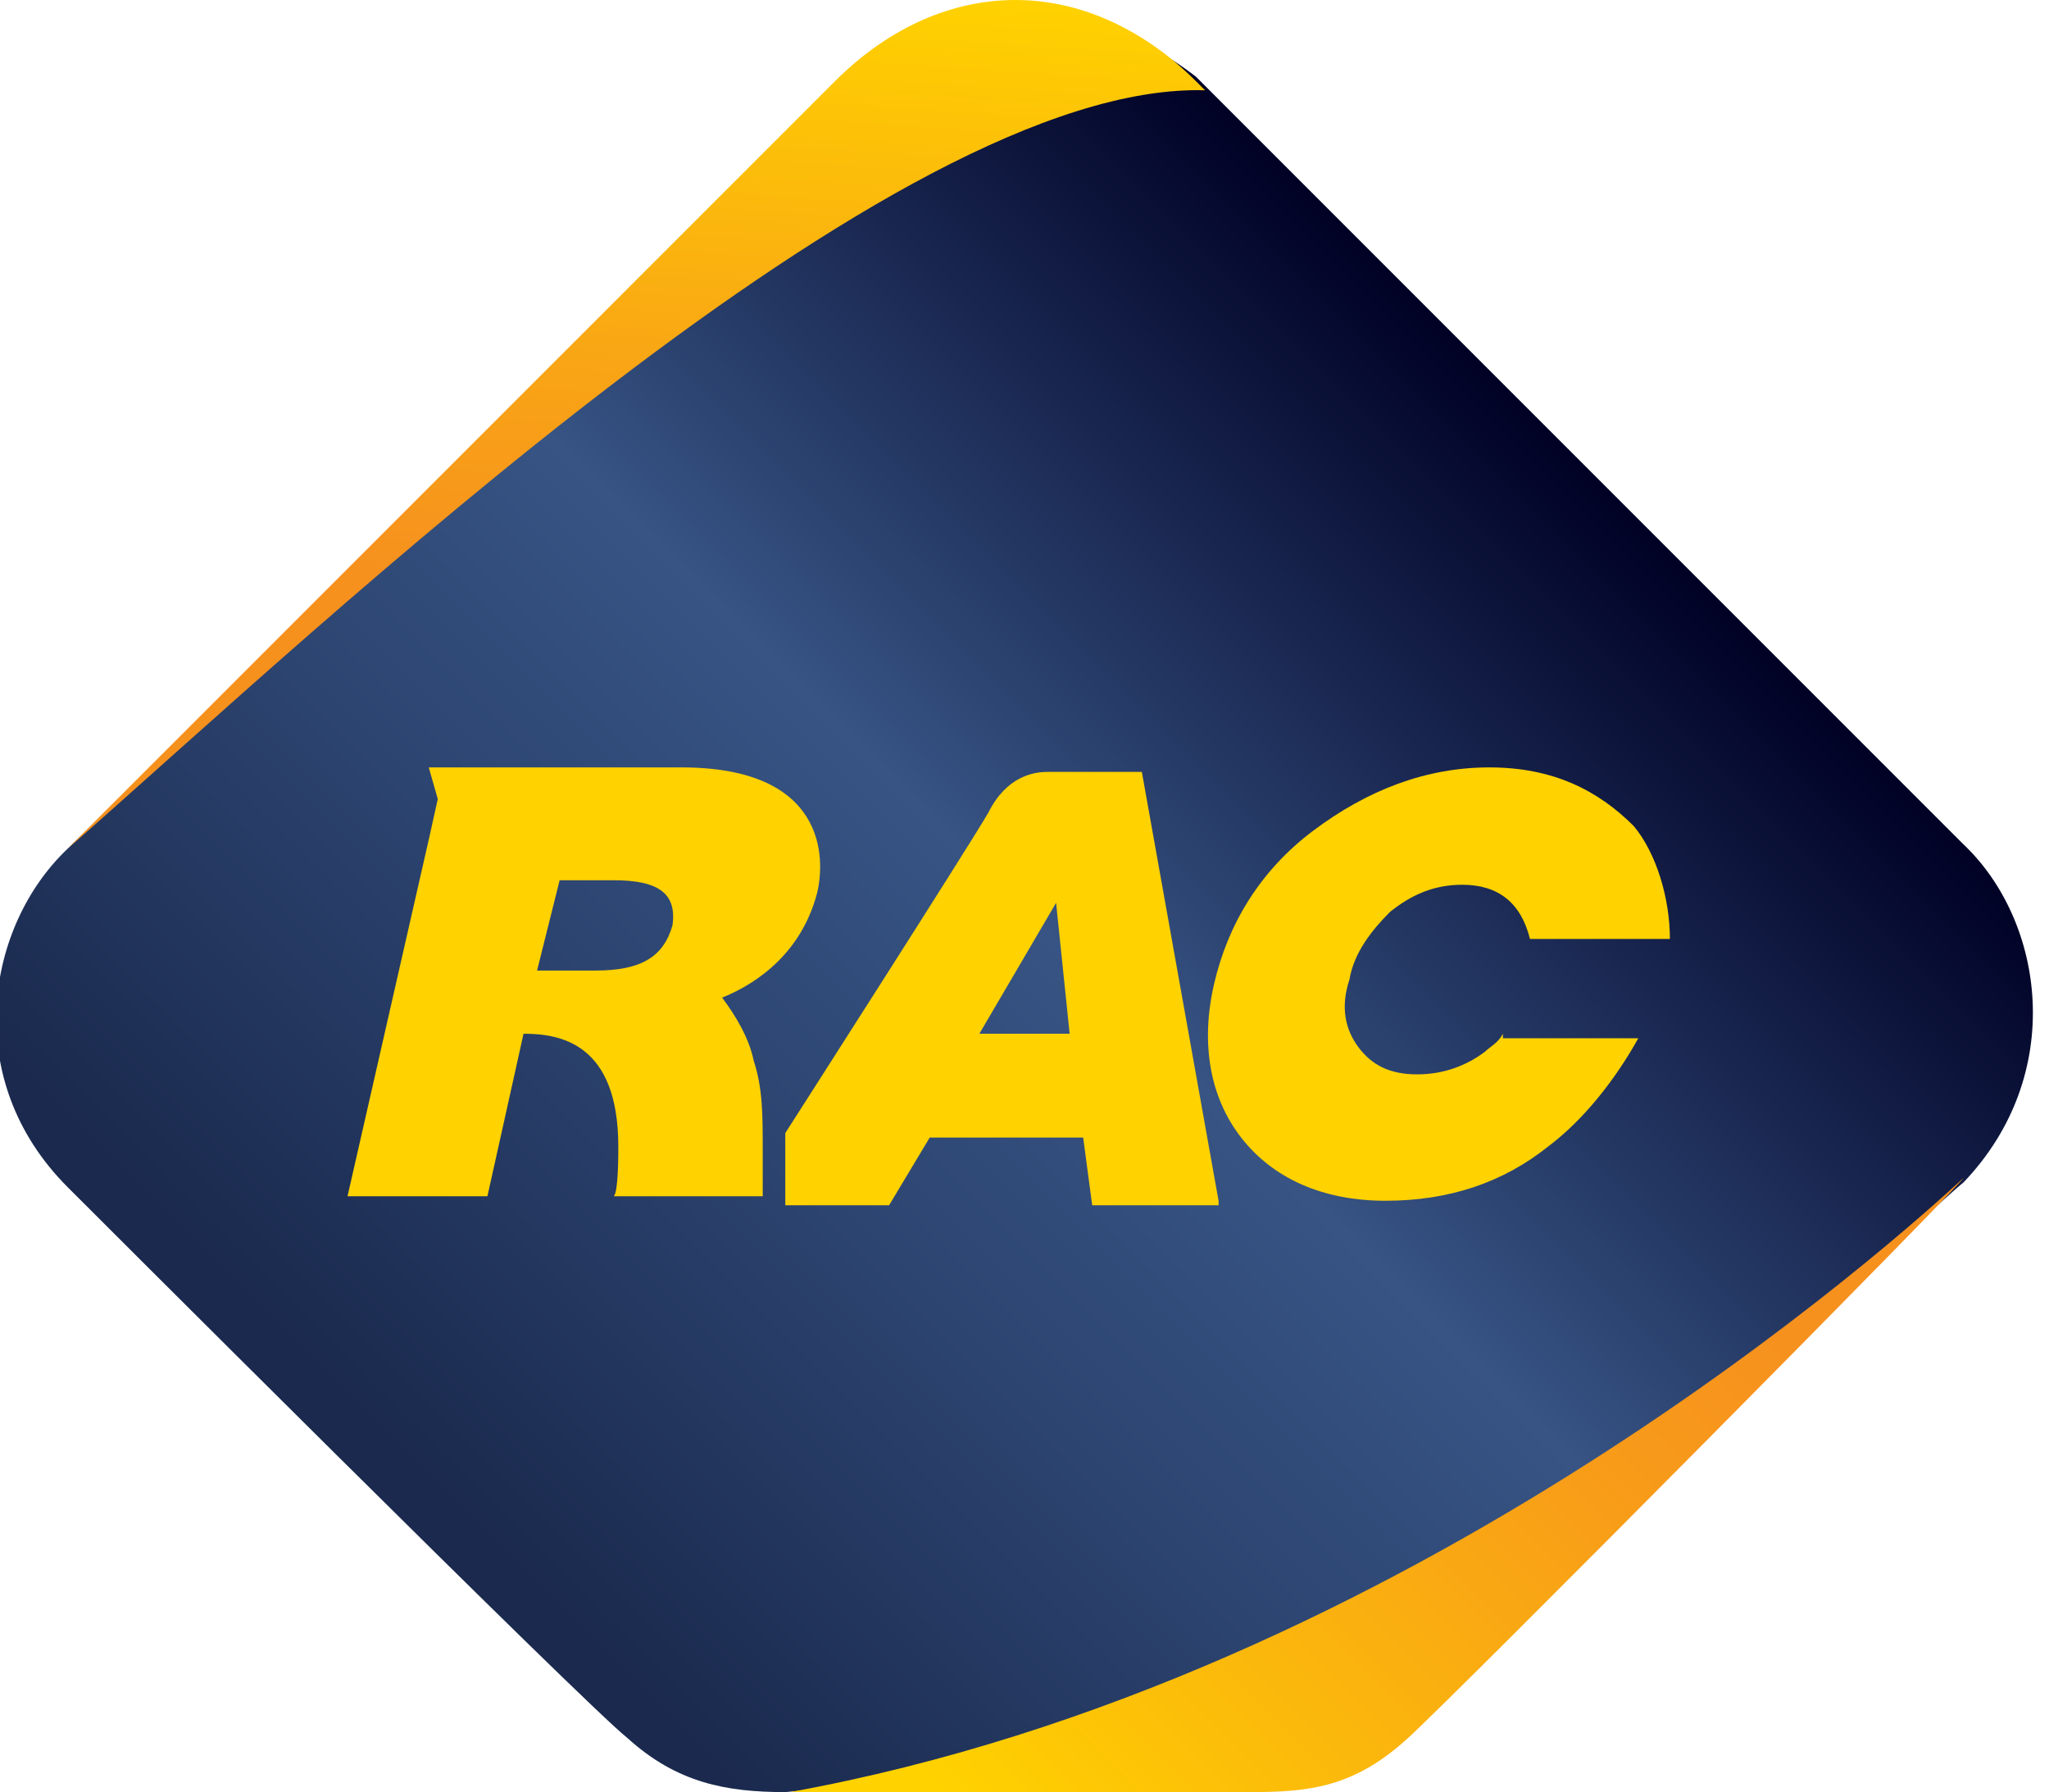 <?xml version="1.0" encoding="utf-8"?>
<!-- Generator: Adobe Illustrator 17.1.0, SVG Export Plug-In . SVG Version: 6.00 Build 0)  -->
<!DOCTYPE svg PUBLIC "-//W3C//DTD SVG 1.1//EN" "http://www.w3.org/Graphics/SVG/1.1/DTD/svg11.dtd">
<svg version="1.1" id="Layer_1" xmlns="http://www.w3.org/2000/svg" xmlns:xlink="http://www.w3.org/1999/xlink" x="0px" y="0px"
	 width="45.4px" height="39.7px" viewBox="0 0 45.4 39.7" enable-background="new 0 0 45.4 39.7" xml:space="preserve">
<g>
	<g>
		<defs>
			<path id="SVGID_1_" d="M18.6,2.3c0,0-17,16.4-17.1,16.5c-1.8,1.7-2.4,5.1,0,7.5C1.7,26.5,13,37.8,13.9,38.5
				c1.1,1,2.2,1.2,3.5,1.2l10.1-0.9c1.3,0,2.4-0.2,3.5-1.2c0.8-0.7,12.2-11.2,12.5-11.4c2.3-2.4,1.8-5.8,0-7.5c-0.1-0.1-17-17-17-17
				c-1.3-1-2.6-1.4-3.9-1.4C21.2,0.4,19.8,1,18.6,2.3"/>
		</defs>
		<clipPath id="SVGID_2_">
			<use xlink:href="#SVGID_1_"  overflow="visible"/>
		</clipPath>
		
			<linearGradient id="SVGID_3_" gradientUnits="userSpaceOnUse" x1="838.387" y1="1083.752" x2="839.158" y2="1083.752" gradientTransform="matrix(32.037 -32.037 -32.037 -32.037 7869.534 61612.398)">
			<stop  offset="0" style="stop-color:#1A294D"/>
			<stop  offset="0.314" style="stop-color:#2C4470"/>
			<stop  offset="0.54" style="stop-color:#375484"/>
			<stop  offset="1" style="stop-color:#000125"/>
		</linearGradient>
		<polygon clip-path="url(#SVGID_2_)" fill="url(#SVGID_3_)" points="-20.5,20 22.5,-22.9 65.4,20 22.5,63 		"/>
	</g>
	<g>
		<defs>
			<path id="SVGID_4_" d="M18.5,1.8c0,0-17.1,17.1-17,17C7.2,13.8,19.8,1.8,26.7,2c-0.1-0.1-0.1-0.1-0.2-0.2c-1.1-1.1-2.5-1.8-4-1.8
				C21.1,0,19.7,0.6,18.5,1.8"/>
		</defs>
		<clipPath id="SVGID_5_">
			<use xlink:href="#SVGID_4_"  overflow="visible"/>
		</clipPath>
		
			<linearGradient id="SVGID_6_" gradientUnits="userSpaceOnUse" x1="831.84" y1="1010.584" x2="832.611" y2="1010.584" gradientTransform="matrix(-1.826 26.114 26.114 1.826 -24856.611 -23568.586)">
			<stop  offset="0" style="stop-color:#FFD200"/>
			<stop  offset="0.43" style="stop-color:#F9A515"/>
			<stop  offset="0.665" style="stop-color:#F6911E"/>
			<stop  offset="1" style="stop-color:#F6911E"/>
		</linearGradient>
		<polygon clip-path="url(#SVGID_5_)" fill="url(#SVGID_6_)" points="28,0.1 26.5,20.6 0.1,18.8 1.6,-1.8 		"/>
	</g>
	<g>
		<defs>
			<path id="SVGID_7_" d="M43.5,26.1c-1.3,1.2-12.2,11.1-26,13.6h10.2c1.3,0,2.3-0.1,3.5-1.2C32.3,37.5,43.5,26.2,43.5,26.1
				C43.5,26.2,43.5,26.1,43.5,26.1C43.5,26.1,43.5,26.1,43.5,26.1"/>
		</defs>
		<clipPath id="SVGID_8_">
			<use xlink:href="#SVGID_7_"  overflow="visible"/>
		</clipPath>
		
			<linearGradient id="SVGID_9_" gradientUnits="userSpaceOnUse" x1="835.876" y1="1090.399" x2="836.647" y2="1090.399" gradientTransform="matrix(25.705 -25.705 -25.705 -25.705 6563.098 49557.668)">
			<stop  offset="0" style="stop-color:#FFD200"/>
			<stop  offset="8.522030e-02" style="stop-color:#FFD200"/>
			<stop  offset="0.27" style="stop-color:#FCBE09"/>
			<stop  offset="0.612" style="stop-color:#F89D18"/>
			<stop  offset="0.801" style="stop-color:#F6911E"/>
			<stop  offset="1" style="stop-color:#F6911E"/>
		</linearGradient>
		<polygon clip-path="url(#SVGID_8_)" fill="url(#SVGID_9_)" points="10.7,32.9 30.5,13.1 50.3,32.9 30.5,52.8 		"/>
	</g>
	<path fill="#FFD200" d="M23.7,22.9h-2l1.7-2.9L23.7,22.9z M27,26.6l-1.7-9.5h-2.1c-0.3,0-0.9,0.1-1.3,0.9c-0.4,0.7-4.5,7.1-4.5,7.1
		l0,1.6h2.3l0.9-1.5H24l0.2,1.5H27z"/>
	<path fill="#FFD200" d="M14.9,20.5c-0.2,0.7-0.7,1-1.7,1h-1.3l0.5-2h1.2C14.6,19.5,15,19.8,14.9,20.5 M9.7,17.7l-0.2,0.9l-1.8,7.9
		h3.1l0.8-3.6c0.8,0,2.1,0.2,2.1,2.5c0,0.2,0,1-0.1,1.1h3.3c0-0.3,0-0.6,0-1c0-0.8,0-1.4-0.2-2c-0.1-0.5-0.4-1-0.7-1.4
		c0.5-0.2,1.7-0.8,2.1-2.3c0.2-0.8,0.2-2.8-3-2.8H9.5L9.7,17.7z"/>
	<path fill="#FFD200" d="M33.3,22.9c-0.1,0.2-0.3,0.3-0.4,0.4c-0.4,0.3-0.9,0.5-1.5,0.5c-0.6,0-1-0.2-1.3-0.6
		c-0.3-0.4-0.4-0.9-0.2-1.5c0.1-0.6,0.5-1.1,0.9-1.5c0.5-0.4,1-0.6,1.6-0.6c0.8,0,1.3,0.4,1.5,1.2H37c0-0.9-0.3-1.9-0.8-2.5
		C35.4,17.5,34.4,17,33,17c-1.4,0-2.7,0.5-3.9,1.4c-1.2,0.9-1.9,2.1-2.2,3.4c-0.3,1.3-0.1,2.5,0.6,3.4c0.7,0.9,1.8,1.4,3.2,1.4
		c1.4,0,2.6-0.4,3.6-1.2c0.8-0.6,1.5-1.5,2-2.4H33.3z"/>
</g>
</svg>
